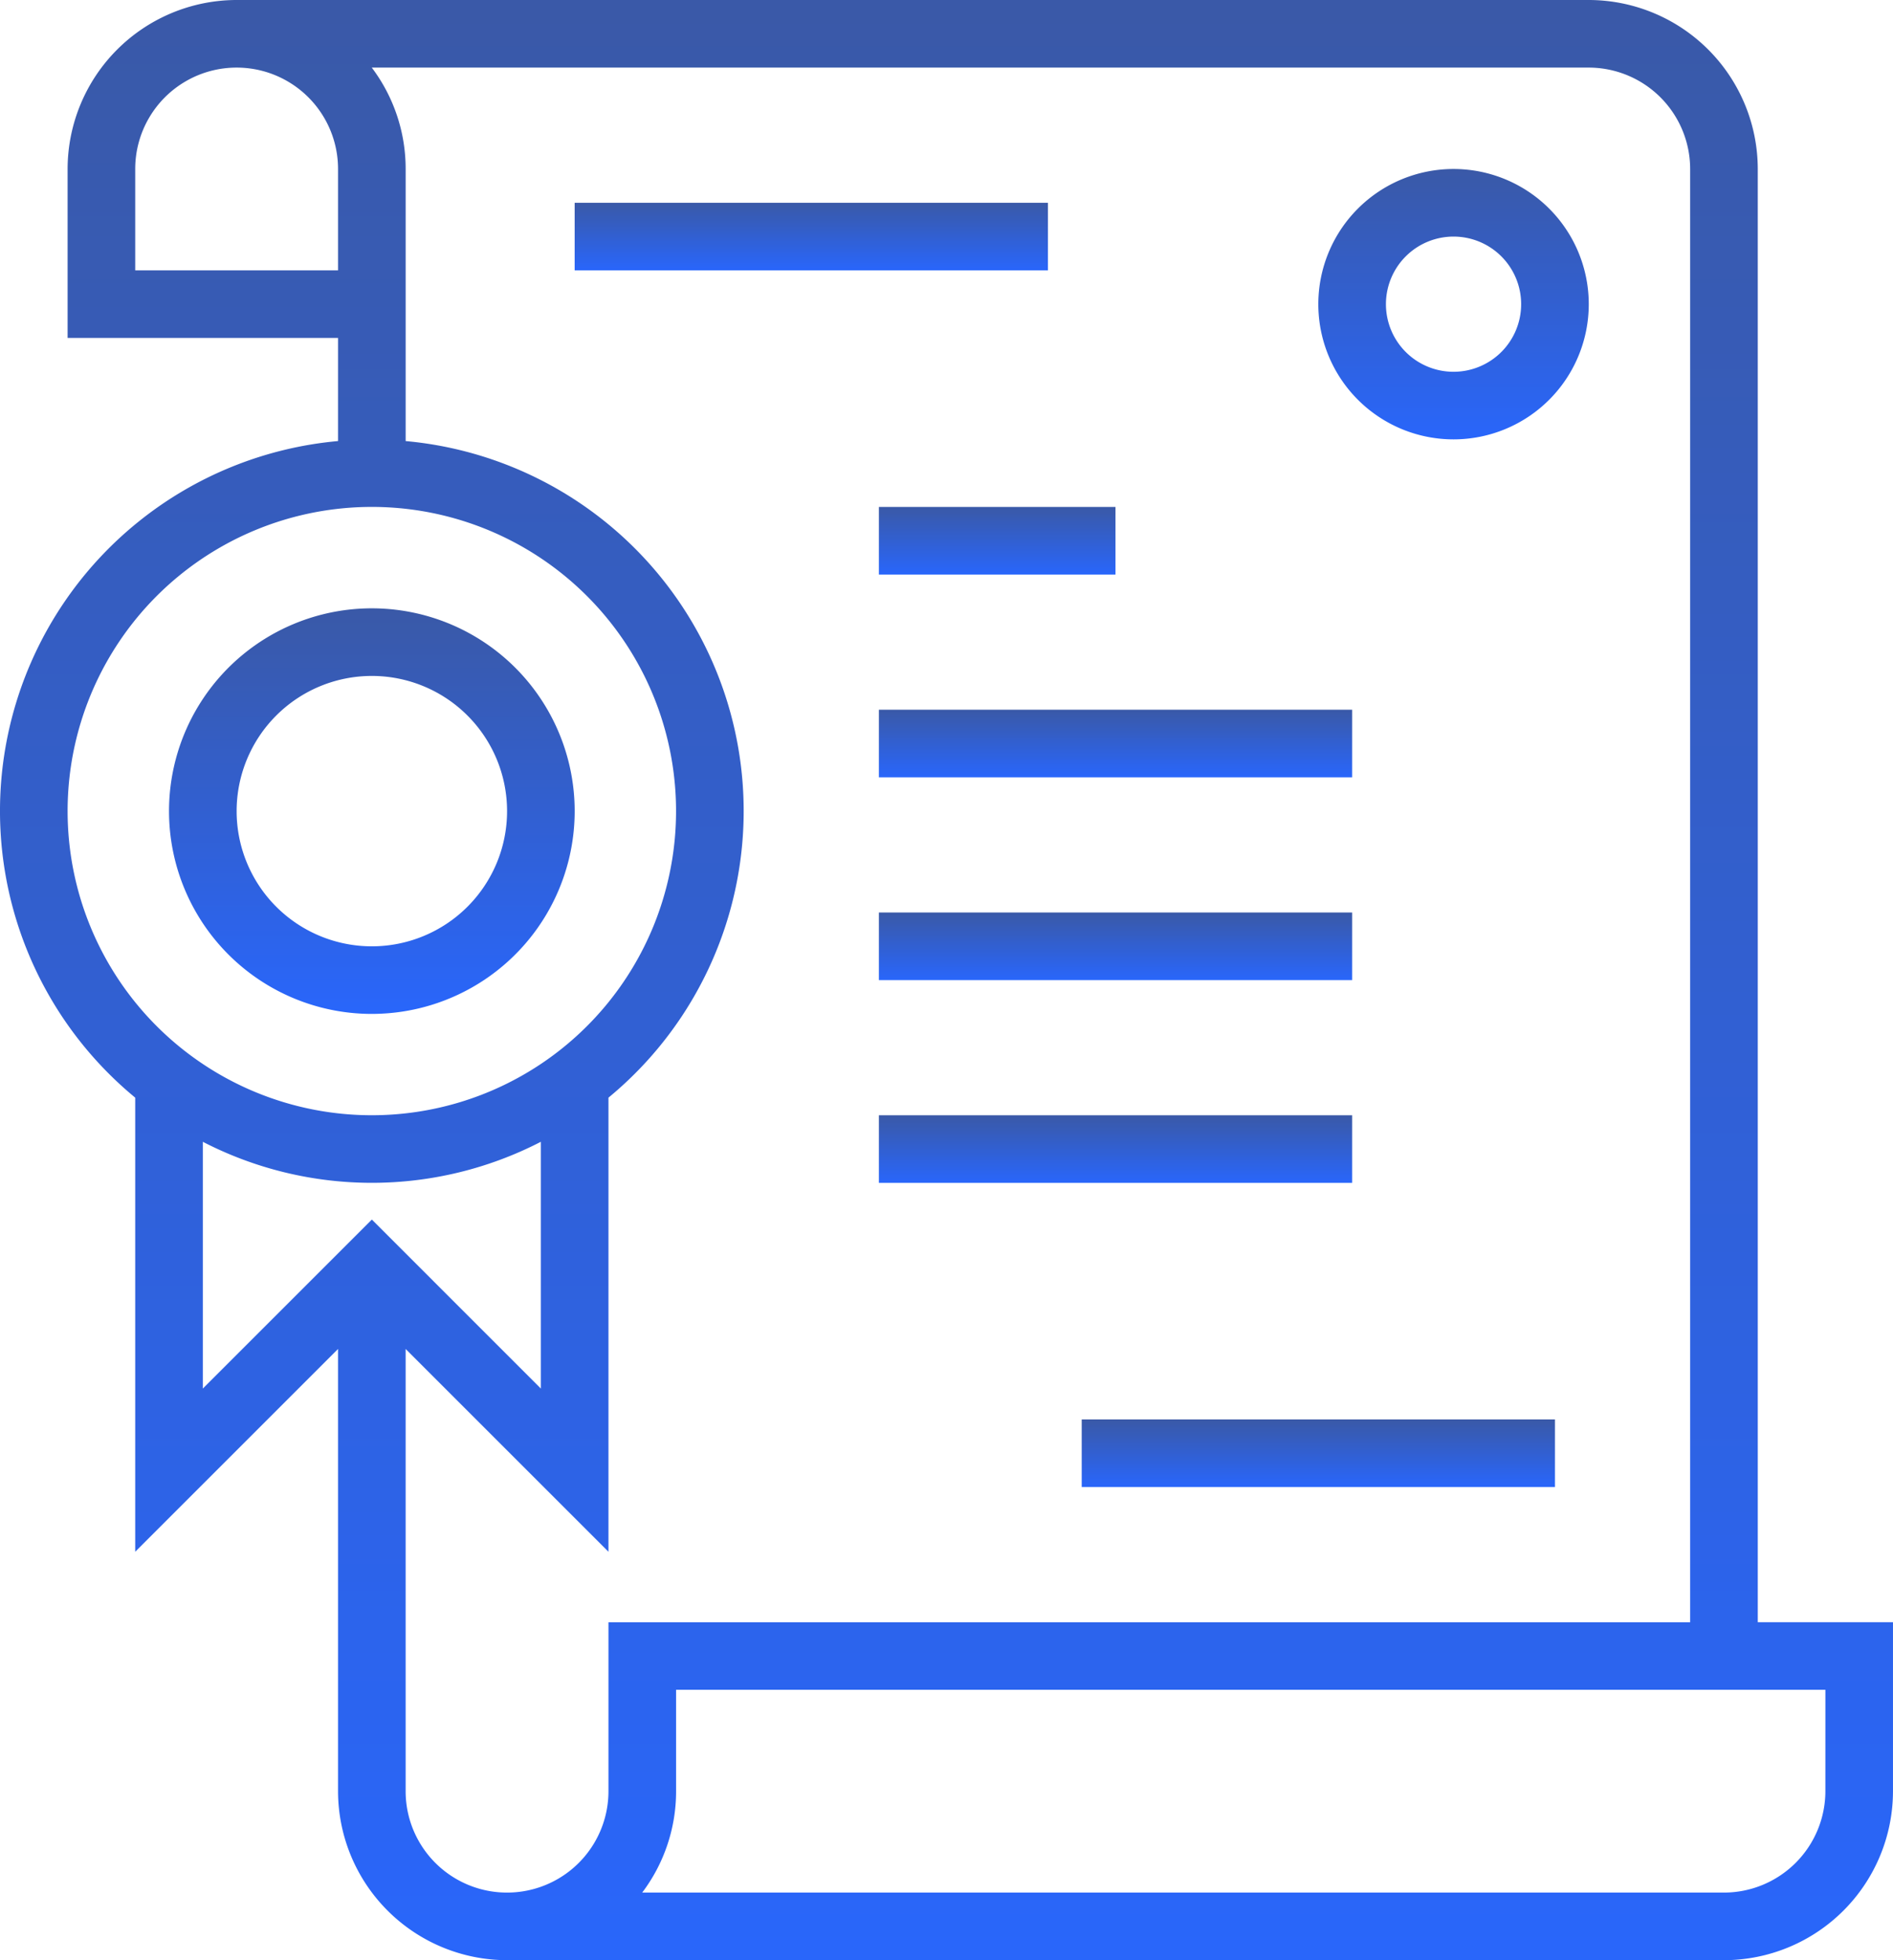 <svg xmlns="http://www.w3.org/2000/svg" xmlns:xlink="http://www.w3.org/1999/xlink" width="116.757" height="120.925" viewBox="0 0 116.757 120.925">
  <defs>
    <linearGradient id="linear-gradient" x1="0.5" x2="0.5" y2="1" gradientUnits="objectBoundingBox">
      <stop offset="0" stop-color="#3a59a7"/>
      <stop offset="1" stop-color="#2966fb"/>
    </linearGradient>
  </defs>
  <g id="diploma" transform="translate(-3 -3)">
    <path id="Path_14" data-name="Path 14" d="M111.416,103.076V13.425A10.437,10.437,0,0,0,100.992,3h-83.4A10.437,10.437,0,0,0,7.17,13.425V23.849H23.85v6.36A22.916,22.916,0,0,0,11.34,70.715V98.727l12.51-12.51V113.5a10.437,10.437,0,0,0,10.425,10.425h75.057A10.437,10.437,0,0,0,119.756,113.5V103.076ZM11.34,19.679V13.425a6.255,6.255,0,0,1,12.51,0v6.255ZM7.17,53.038A18.764,18.764,0,1,1,25.935,71.8,18.764,18.764,0,0,1,7.17,53.038Zm8.34,20.4a22.728,22.728,0,0,0,20.849,0V88.66L25.935,78.236,15.51,88.66ZM40.529,113.5a6.255,6.255,0,0,1-12.51,0V86.218l12.51,12.51V70.715A22.916,22.916,0,0,0,28.02,30.21V13.425A10.369,10.369,0,0,0,25.93,7.17h75.061a6.262,6.262,0,0,1,6.255,6.255v89.652H40.529Zm75.057,0a6.262,6.262,0,0,1-6.255,6.255H42.61A10.369,10.369,0,0,0,44.7,113.5v-6.255h70.887Z" transform="translate(0)" fill="url(#linear-gradient)"/>
    <path id="Path_15" data-name="Path 15" d="M20,9H49.189v4.17H20Z" transform="translate(18.444 6.51)" fill="url(#linear-gradient)"/>
    <path id="Path_16" data-name="Path 16" d="M29,18H43.594v4.17H29Z" transform="translate(28.208 16.274)" fill="url(#linear-gradient)"/>
    <path id="Path_17" data-name="Path 17" d="M29,24H58.189v4.17H29Z" transform="translate(28.208 22.783)" fill="url(#linear-gradient)"/>
    <path id="Path_18" data-name="Path 18" d="M29,30H58.189v4.17H29Z" transform="translate(28.208 29.293)" fill="url(#linear-gradient)"/>
    <path id="Path_19" data-name="Path 19" d="M29,36H58.189v4.17H29Z" transform="translate(28.208 35.802)" fill="url(#linear-gradient)"/>
    <path id="Path_20" data-name="Path 20" d="M35,45H64.189v4.17H35Z" transform="translate(34.718 45.567)" fill="url(#linear-gradient)"/>
    <path id="Path_21" data-name="Path 21" d="M50.34,8a8.34,8.34,0,1,0,8.34,8.34A8.34,8.34,0,0,0,50.34,8Zm0,12.51a4.17,4.17,0,1,1,4.17-4.17A4.17,4.17,0,0,1,50.34,20.51Z" transform="translate(42.312 5.425)" fill="url(#linear-gradient)"/>
    <path id="Path_22" data-name="Path 22" d="M20.51,46.019A12.51,12.51,0,1,0,8,33.51a12.51,12.51,0,0,0,12.51,12.51Zm0-20.849a8.34,8.34,0,1,1-8.34,8.34,8.34,8.34,0,0,1,8.34-8.34Z" transform="translate(5.425 19.529)" fill="url(#linear-gradient)"/>
  </g>
</svg>

